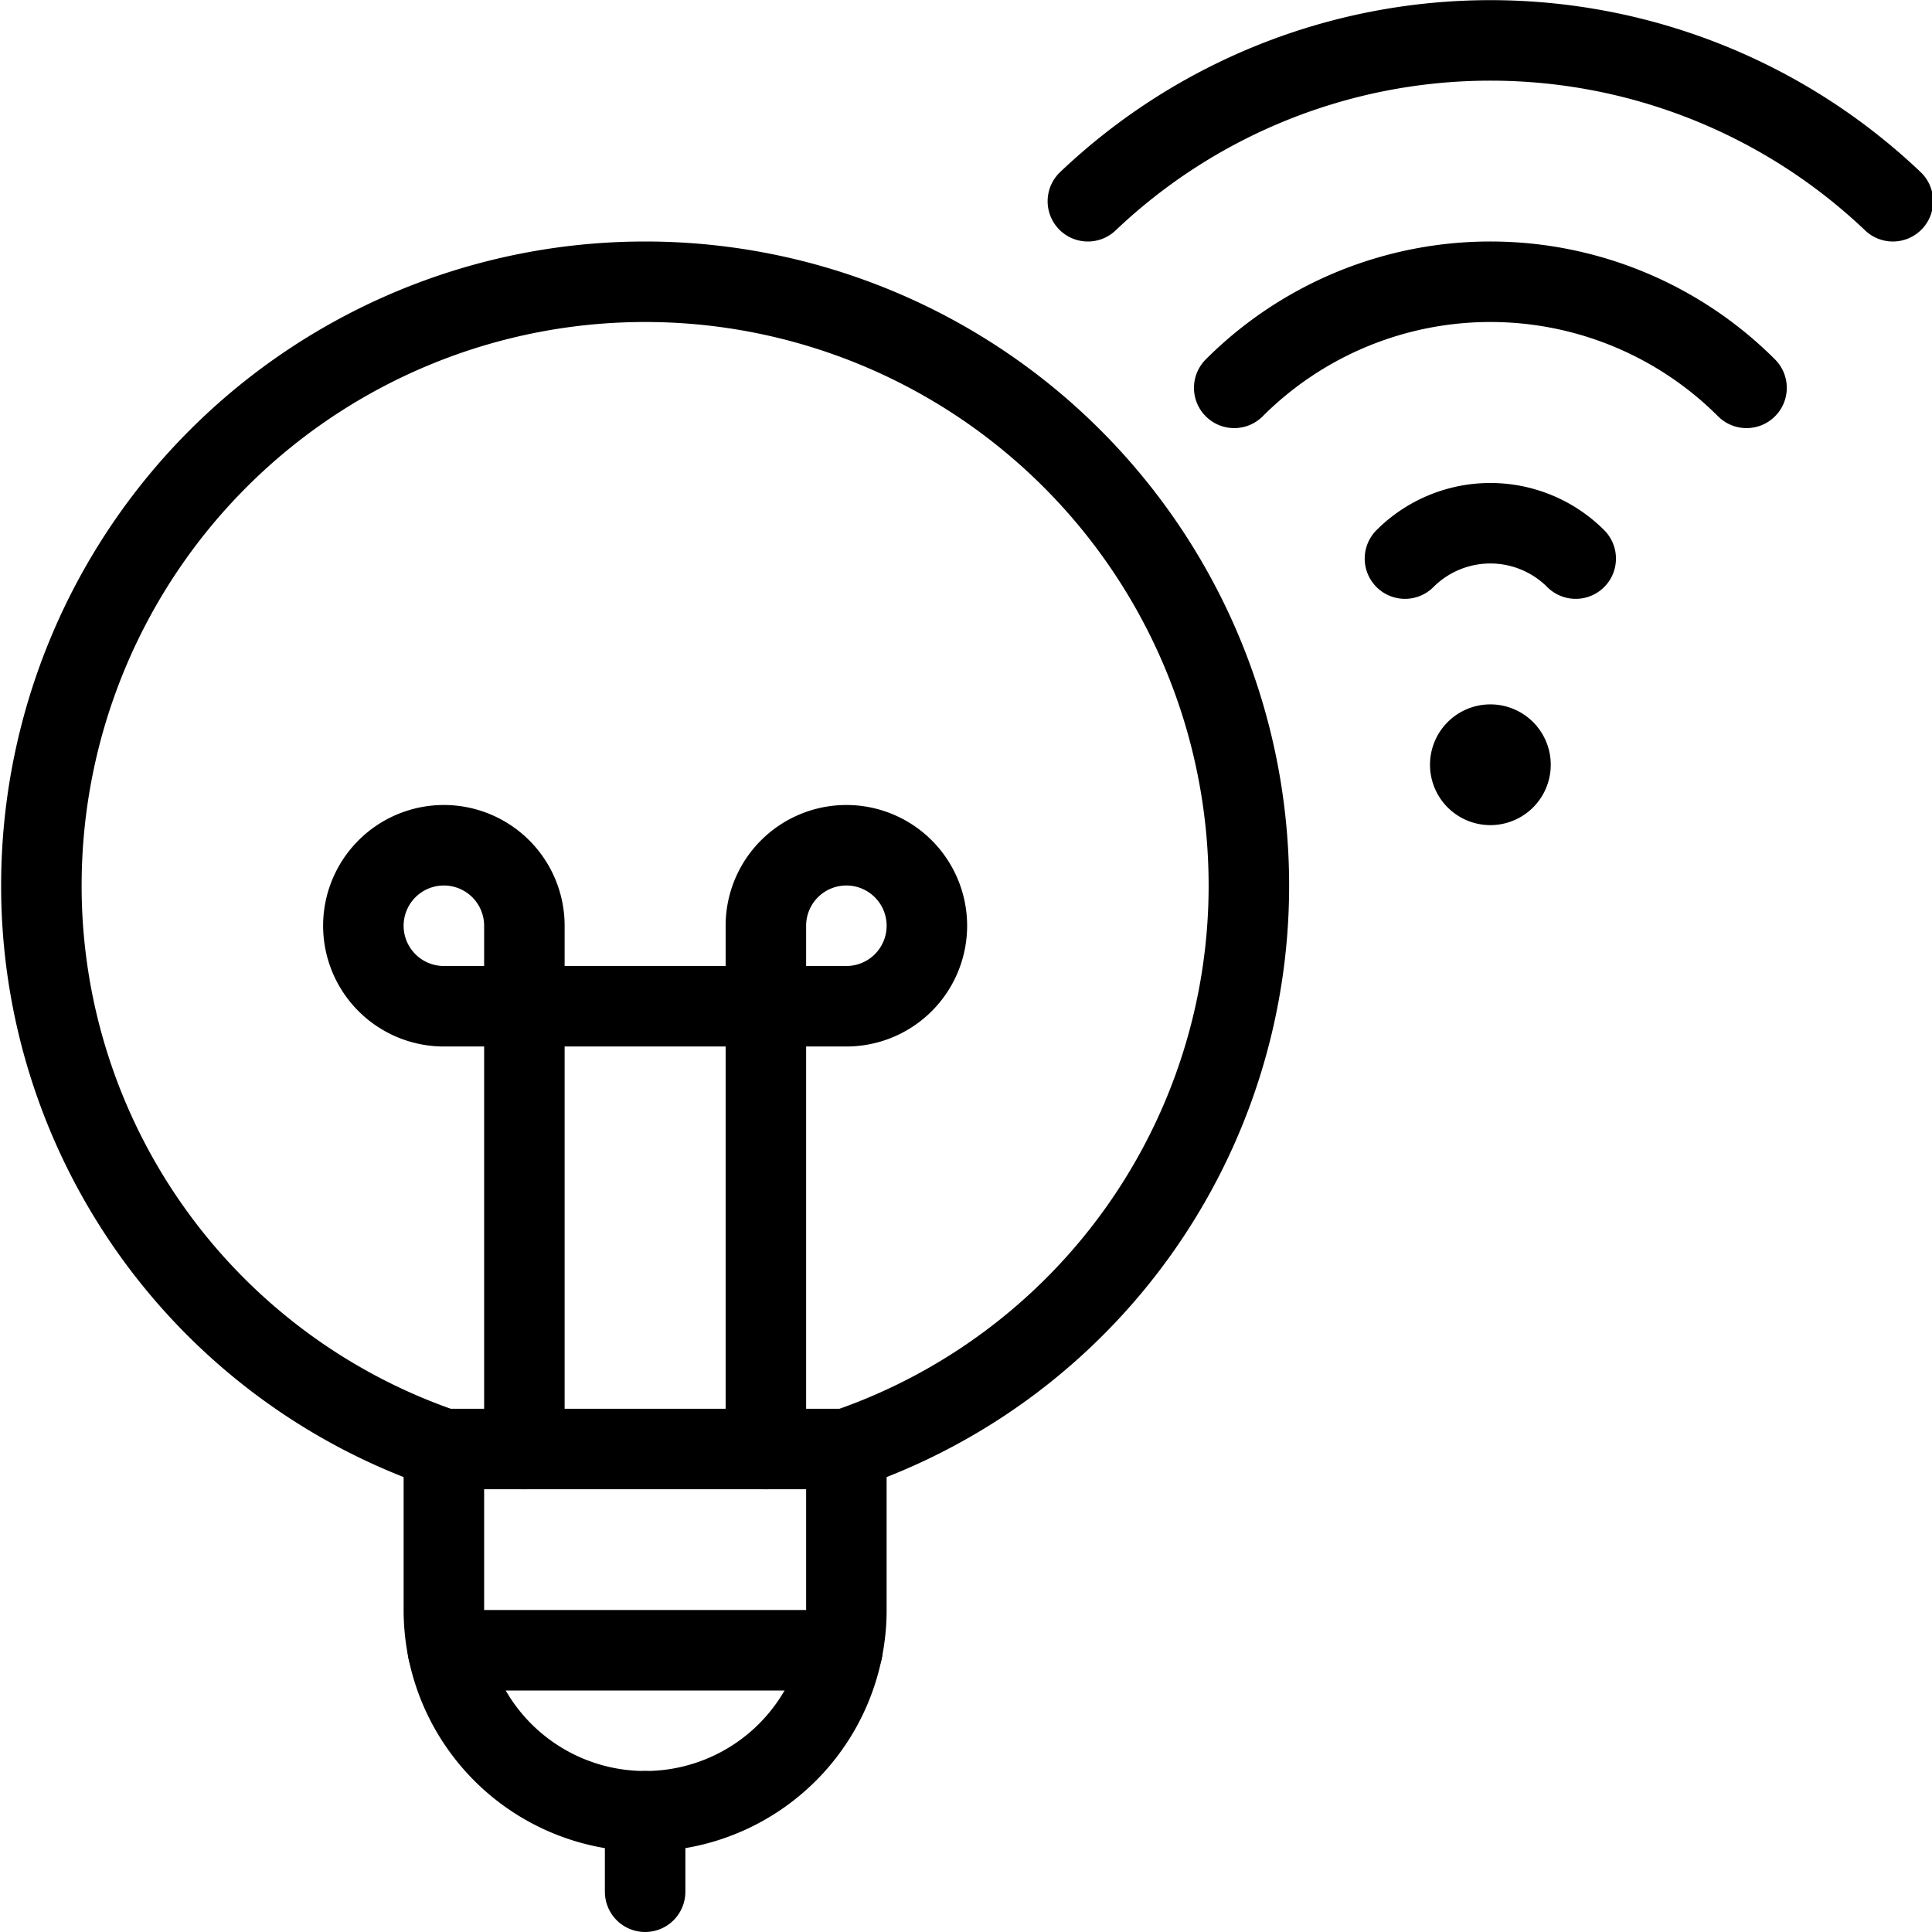 <svg id="Light" xmlns="http://www.w3.org/2000/svg" viewBox="0 0 24 24"><defs><style>.cls-1{fill:none;stroke:currentColor;stroke-linecap:round;stroke-linejoin:round;}</style></defs><title>smart-light-wifi</title><line class="cls-1" x1="8.014" y1="22.5" x2="8.014" y2="23.5"/><line class="cls-1" x1="5.564" y1="20.5" x2="10.464" y2="20.5"/><path class="cls-1" d="M17.453,6.939a1.5,1.5,0,0,1,2.121,0"/><path class="cls-1" d="M15.332,4.818a4.5,4.5,0,0,1,6.364,0"/><path class="cls-1" d="M23.514,2.5a7.255,7.255,0,0,0-10,0"/><path class="cls-1" d="M18.514,9.25a.25.25,0,1,1-.25.25.25.25,0,0,1,.25-.25"/><path class="cls-1" d="M5.514,18v2a2.5,2.5,0,0,0,5,0V18Z"/><path class="cls-1" d="M10.514,18a7.394,7.394,0,0,0,5-7,7.5,7.5,0,0,0-15,0,7.393,7.393,0,0,0,5,7"/><path class="cls-1" d="M6.514,18V11.5a1,1,0,1,0-1,1h5a1,1,0,1,0-1-1V18"/></svg>